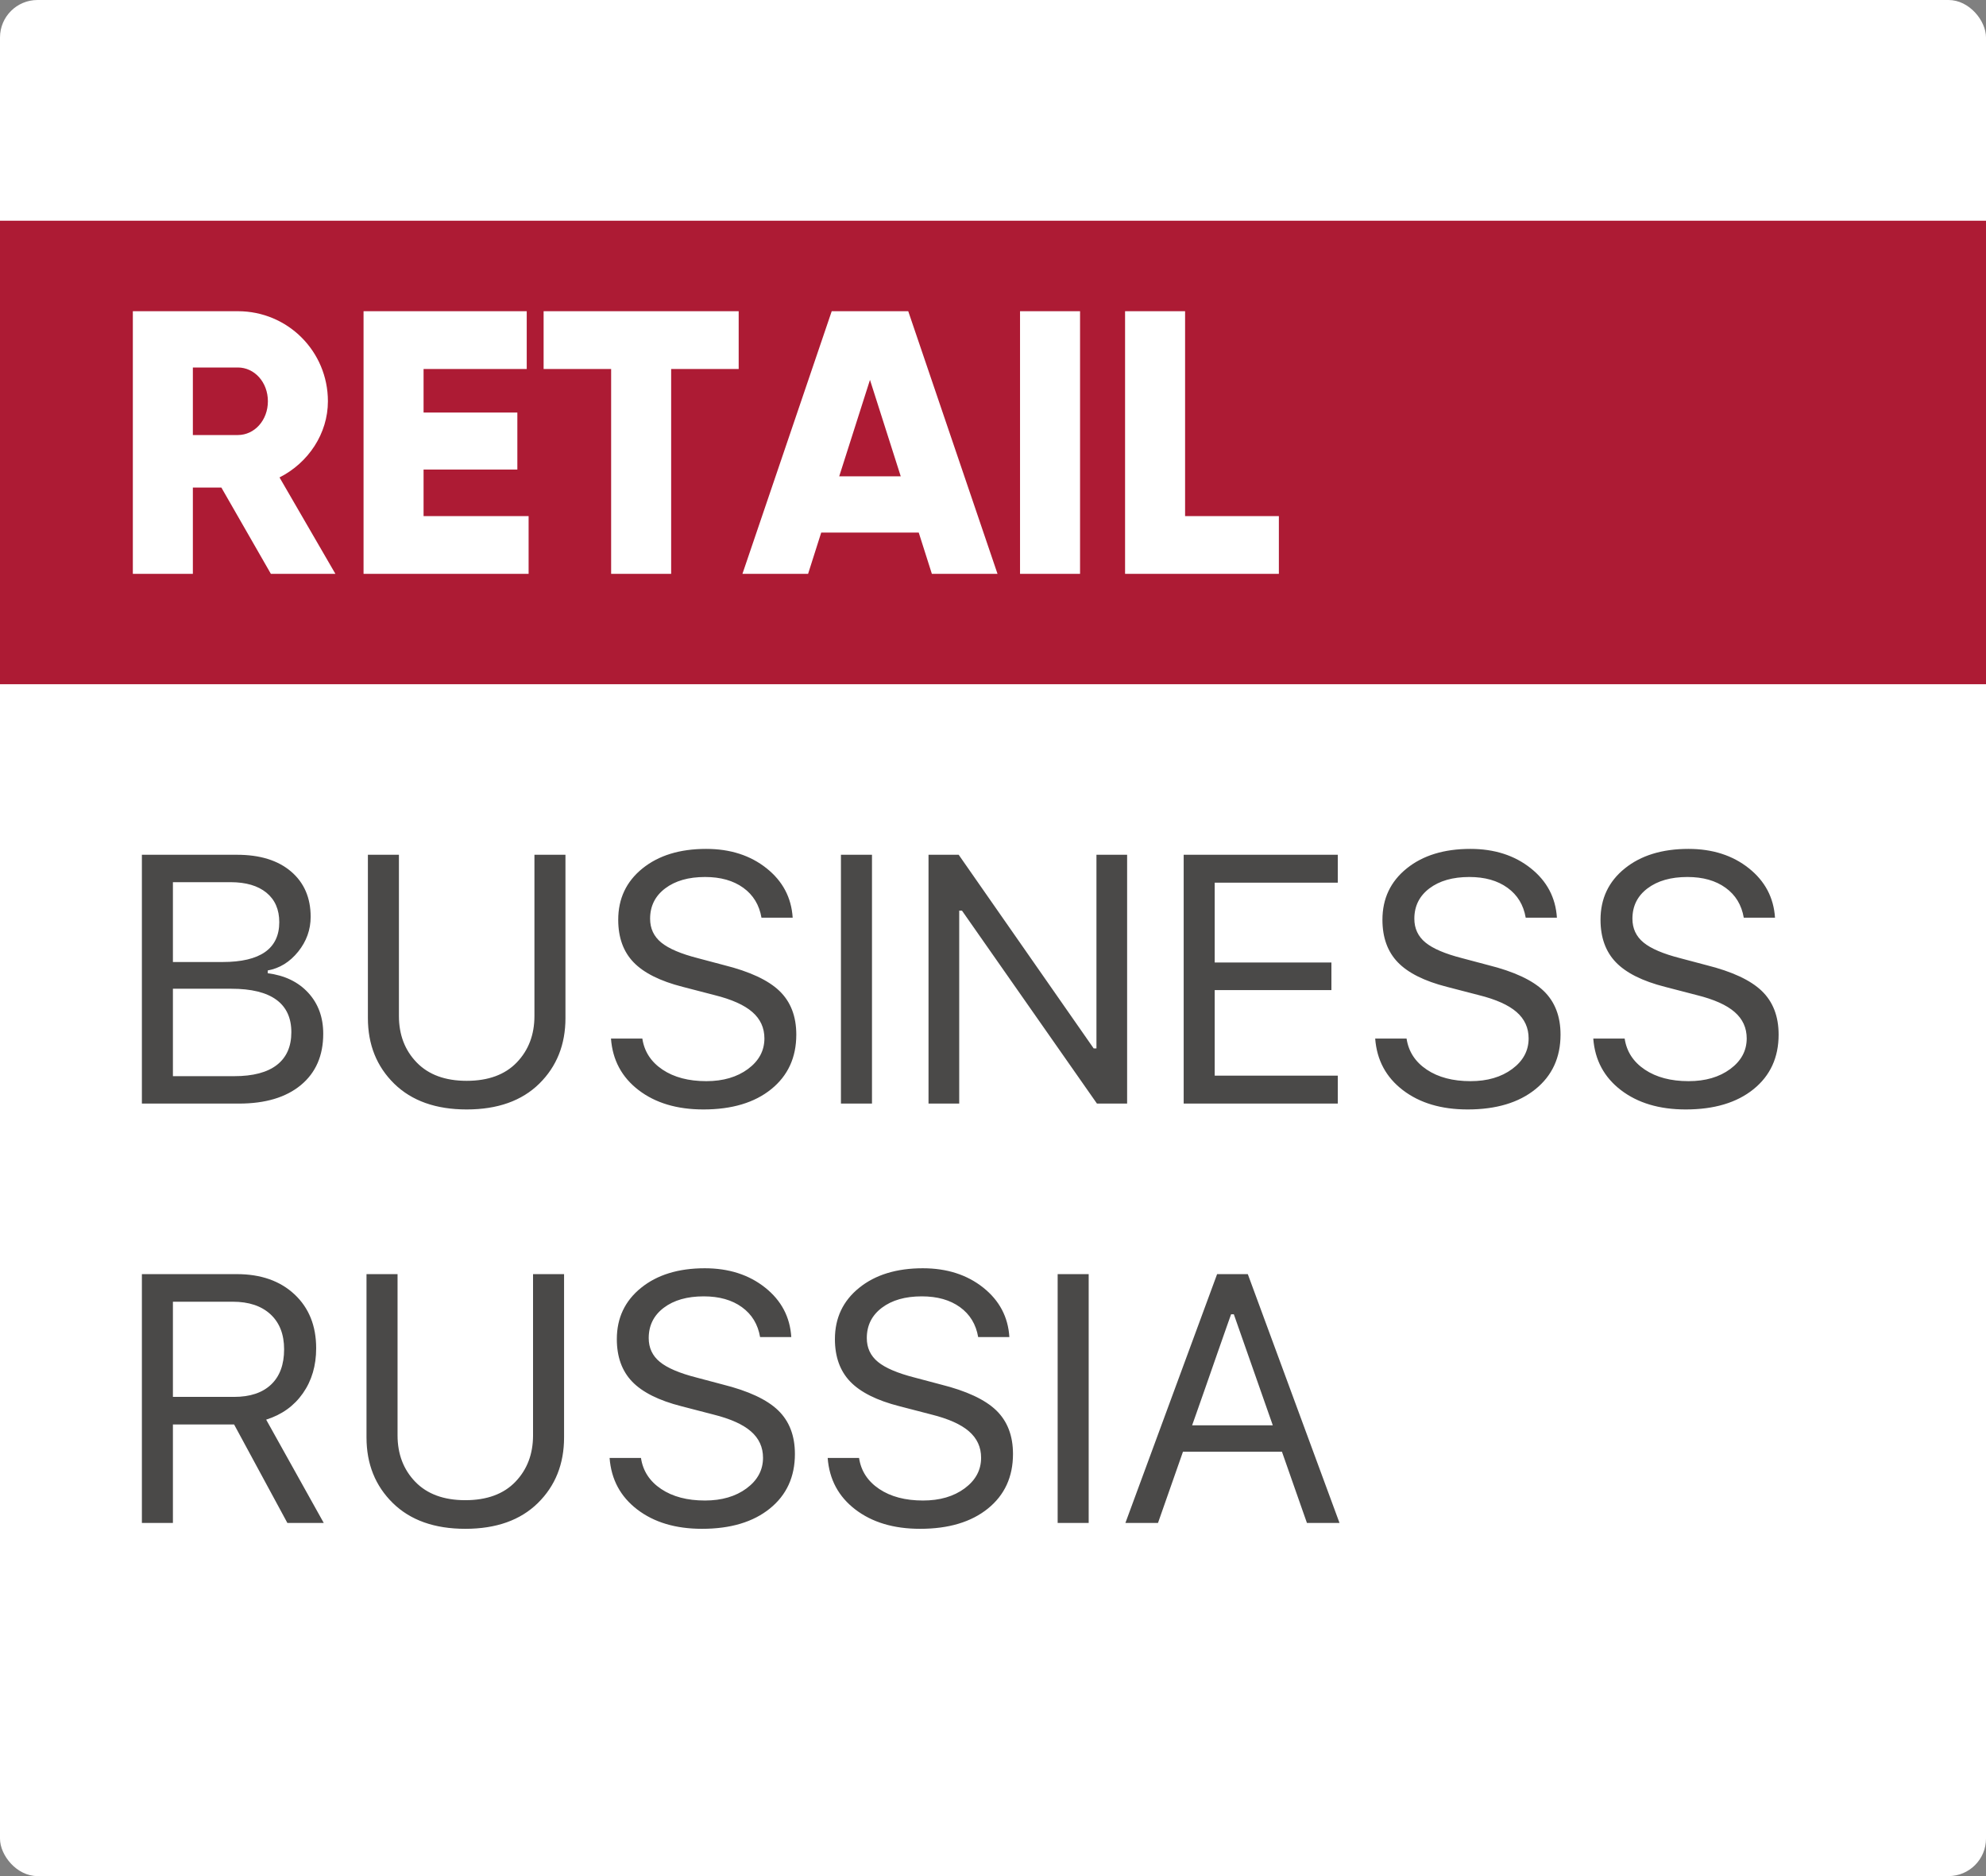 <?xml version="1.0" encoding="UTF-8"?>
<svg width="90px" height="85px" viewBox="0 0 90 85" version="1.1" xmlns="http://www.w3.org/2000/svg" xmlns:xlink="http://www.w3.org/1999/xlink">
    <rect x="0" y="0" width="90" height="85" fill="#808080" stroke="none"/>
    <!-- Generator: Sketch 47.1 (45422) - http://www.bohemiancoding.com/sketch -->
    <title>retail-business-russia</title>
    <desc>Created with Sketch.</desc>
    <defs></defs>
    <g id="Главная" stroke="none" stroke-width="1" fill="none" fill-rule="evenodd">
        <g id="Group-34" transform="translate(-551, 0)">
            <g id="retail-business-russia" transform="translate(551, 0)">
                <rect id="Rectangle-4-Copy-2" fill="#FFFFFF" x="0" y="0" width="90" height="85" rx="1.698"></rect>
                <rect id="Rectangle-11" fill="#AD1B34" x="-8.5975671e-13" y="10" width="90" height="21"></rect>
                <path d="M12.276,26 L10.032,22.09 L8.74,22.09 L8.74,26 L6.02,26 L6.02,14.1 L10.78,14.1 C13.041,14.1 14.86,15.919 14.86,18.18 C14.86,19.642 13.976,20.968 12.667,21.631 L15.2,26 L12.276,26 Z M8.74,16.65 L8.74,19.71 L10.78,19.71 C11.528,19.71 12.14,19.047 12.14,18.18 C12.14,17.313 11.528,16.65 10.78,16.65 L8.74,16.65 Z M19.195,23.382 L19.195,21.274 L23.445,21.274 L23.445,18.69 L19.195,18.69 L19.195,16.718 L23.87,16.718 L23.87,14.1 L16.475,14.1 L16.475,26 L23.955,26 L23.955,23.382 L19.195,23.382 Z M33.475,14.1 L24.635,14.1 L24.635,16.718 L27.695,16.718 L27.695,26 L30.415,26 L30.415,16.718 L33.475,16.718 L33.475,14.1 Z M42.23,26 L41.635,24.13 L37.215,24.13 L36.62,26 L33.645,26 L37.691,14.1 L41.159,14.1 L45.205,26 L42.23,26 Z M38.031,21.58 L40.819,21.58 L39.425,17.211 L38.031,21.58 Z M46.225,14.1 L46.225,26 L48.945,26 L48.945,14.1 L46.225,14.1 Z M53.705,23.382 L53.705,14.1 L50.985,14.1 L50.985,26 L57.955,26 L57.955,23.382 L53.705,23.382 Z" id="RETAIL" fill="#FFFFFF"></path>
                <path d="M10.828,50 L6.43,50 L6.43,38.727 L10.742,38.727 C11.779,38.727 12.594,38.979 13.188,39.484 C13.781,39.99 14.078,40.674 14.078,41.539 C14.078,42.122 13.889,42.648 13.512,43.117 C13.134,43.586 12.674,43.87 12.133,43.969 L12.133,44.094 C12.904,44.193 13.516,44.488 13.969,44.98 C14.422,45.473 14.648,46.091 14.648,46.836 C14.648,47.826 14.311,48.6 13.637,49.16 C12.962,49.72 12.026,50 10.828,50 Z M7.836,39.969 L7.836,43.586 L10.086,43.586 C10.94,43.586 11.582,43.435 12.012,43.133 C12.441,42.831 12.656,42.38 12.656,41.781 C12.656,41.208 12.462,40.763 12.074,40.445 C11.686,40.128 11.143,39.969 10.445,39.969 L7.836,39.969 Z M7.836,48.758 L10.617,48.758 C11.466,48.758 12.109,48.589 12.547,48.25 C12.984,47.911 13.203,47.417 13.203,46.766 C13.203,46.115 12.975,45.624 12.52,45.293 C12.064,44.962 11.385,44.797 10.484,44.797 L7.836,44.797 L7.836,48.758 Z M18.078,38.727 L16.672,38.727 L16.672,46.125 C16.672,47.328 17.069,48.319 17.863,49.098 C18.658,49.876 19.753,50.266 21.148,50.266 C22.549,50.266 23.646,49.876 24.438,49.098 C25.229,48.319 25.625,47.328 25.625,46.125 L25.625,38.727 L24.219,38.727 L24.219,46.031 C24.219,46.88 23.952,47.582 23.418,48.137 C22.884,48.691 22.128,48.969 21.148,48.969 C20.174,48.969 19.419,48.691 18.883,48.137 C18.346,47.582 18.078,46.88 18.078,46.031 L18.078,38.727 Z M27.688,47.055 C27.76,48.029 28.178,48.807 28.941,49.391 C29.704,49.974 30.682,50.266 31.875,50.266 C33.167,50.266 34.191,49.96 34.949,49.348 C35.707,48.736 36.086,47.911 36.086,46.875 C36.086,46.047 35.832,45.388 35.324,44.898 C34.816,44.409 33.979,44.018 32.812,43.727 L31.633,43.414 C30.857,43.216 30.301,42.979 29.965,42.703 C29.629,42.427 29.461,42.068 29.461,41.625 C29.461,41.052 29.689,40.594 30.145,40.25 C30.6,39.906 31.203,39.734 31.953,39.734 C32.656,39.734 33.233,39.897 33.684,40.223 C34.134,40.548 34.409,41 34.508,41.578 L35.922,41.578 C35.865,40.667 35.469,39.919 34.734,39.336 C34,38.753 33.089,38.461 32,38.461 C30.807,38.461 29.845,38.757 29.113,39.348 C28.382,39.939 28.016,40.714 28.016,41.672 C28.016,42.474 28.247,43.116 28.711,43.598 C29.174,44.079 29.917,44.451 30.938,44.711 L32.383,45.086 C33.159,45.279 33.729,45.534 34.094,45.852 C34.458,46.169 34.641,46.568 34.641,47.047 C34.641,47.604 34.392,48.066 33.895,48.434 C33.397,48.801 32.768,48.984 32.008,48.984 C31.206,48.984 30.544,48.81 30.023,48.461 C29.503,48.112 29.198,47.643 29.109,47.055 L27.688,47.055 Z M39.516,50 L39.516,38.727 L38.109,38.727 L38.109,50 L39.516,50 Z M43.469,50 L43.469,41.258 L43.594,41.258 L49.711,50 L51.078,50 L51.078,38.727 L49.688,38.727 L49.688,47.5 L49.562,47.5 L43.445,38.727 L42.078,38.727 L42.078,50 L43.469,50 Z M60.625,48.734 L55.047,48.734 L55.047,44.859 L60.336,44.859 L60.336,43.609 L55.047,43.609 L55.047,39.992 L60.625,39.992 L60.625,38.727 L53.641,38.727 L53.641,50 L60.625,50 L60.625,48.734 Z M62.32,47.055 C62.393,48.029 62.811,48.807 63.574,49.391 C64.337,49.974 65.315,50.266 66.508,50.266 C67.799,50.266 68.824,49.96 69.582,49.348 C70.34,48.736 70.719,47.911 70.719,46.875 C70.719,46.047 70.465,45.388 69.957,44.898 C69.449,44.409 68.612,44.018 67.445,43.727 L66.266,43.414 C65.49,43.216 64.934,42.979 64.598,42.703 C64.262,42.427 64.094,42.068 64.094,41.625 C64.094,41.052 64.322,40.594 64.777,40.25 C65.233,39.906 65.836,39.734 66.586,39.734 C67.289,39.734 67.866,39.897 68.316,40.223 C68.767,40.548 69.042,41 69.141,41.578 L70.555,41.578 C70.497,40.667 70.102,39.919 69.367,39.336 C68.633,38.753 67.721,38.461 66.633,38.461 C65.44,38.461 64.478,38.757 63.746,39.348 C63.014,39.939 62.648,40.714 62.648,41.672 C62.648,42.474 62.88,43.116 63.344,43.598 C63.807,44.079 64.549,44.451 65.57,44.711 L67.016,45.086 C67.792,45.279 68.362,45.534 68.727,45.852 C69.091,46.169 69.273,46.568 69.273,47.047 C69.273,47.604 69.025,48.066 68.527,48.434 C68.03,48.801 67.401,48.984 66.641,48.984 C65.839,48.984 65.177,48.81 64.656,48.461 C64.135,48.112 63.831,47.643 63.742,47.055 L62.32,47.055 Z M72.203,47.055 C72.276,48.029 72.694,48.807 73.457,49.391 C74.22,49.974 75.198,50.266 76.391,50.266 C77.682,50.266 78.707,49.96 79.465,49.348 C80.223,48.736 80.602,47.911 80.602,46.875 C80.602,46.047 80.348,45.388 79.84,44.898 C79.332,44.409 78.495,44.018 77.328,43.727 L76.148,43.414 C75.372,43.216 74.816,42.979 74.48,42.703 C74.145,42.427 73.977,42.068 73.977,41.625 C73.977,41.052 74.204,40.594 74.66,40.25 C75.116,39.906 75.719,39.734 76.469,39.734 C77.172,39.734 77.749,39.897 78.199,40.223 C78.65,40.548 78.924,41 79.023,41.578 L80.438,41.578 C80.38,40.667 79.984,39.919 79.25,39.336 C78.516,38.753 77.604,38.461 76.516,38.461 C75.323,38.461 74.361,38.757 73.629,39.348 C72.897,39.939 72.531,40.714 72.531,41.672 C72.531,42.474 72.763,43.116 73.227,43.598 C73.69,44.079 74.432,44.451 75.453,44.711 L76.898,45.086 C77.674,45.279 78.245,45.534 78.609,45.852 C78.974,46.169 79.156,46.568 79.156,47.047 C79.156,47.604 78.908,48.066 78.41,48.434 C77.913,48.801 77.284,48.984 76.523,48.984 C75.721,48.984 75.06,48.81 74.539,48.461 C74.018,48.112 73.714,47.643 73.625,47.055 L72.203,47.055 Z M7.836,58.977 L7.836,63.289 L10.609,63.289 C11.333,63.289 11.892,63.103 12.285,62.73 C12.678,62.358 12.875,61.826 12.875,61.133 C12.875,60.456 12.669,59.927 12.258,59.547 C11.846,59.167 11.276,58.977 10.547,58.977 L7.836,58.977 Z M7.836,64.539 L7.836,69 L6.43,69 L6.43,57.727 L10.734,57.727 C11.823,57.727 12.694,58.033 13.348,58.645 C14.001,59.257 14.328,60.07 14.328,61.086 C14.328,61.872 14.128,62.552 13.727,63.125 C13.326,63.698 12.771,64.096 12.062,64.32 L14.672,69 L13.023,69 L10.609,64.539 L7.836,64.539 Z M18.016,57.727 L16.609,57.727 L16.609,65.125 C16.609,66.328 17.007,67.319 17.801,68.098 C18.595,68.876 19.69,69.266 21.086,69.266 C22.487,69.266 23.583,68.876 24.375,68.098 C25.167,67.319 25.562,66.328 25.562,65.125 L25.562,57.727 L24.156,57.727 L24.156,65.031 C24.156,65.88 23.889,66.582 23.355,67.137 C22.822,67.691 22.065,67.969 21.086,67.969 C20.112,67.969 19.357,67.691 18.82,67.137 C18.284,66.582 18.016,65.88 18.016,65.031 L18.016,57.727 Z M27.625,66.055 C27.698,67.029 28.116,67.807 28.879,68.391 C29.642,68.974 30.62,69.266 31.812,69.266 C33.104,69.266 34.129,68.96 34.887,68.348 C35.645,67.736 36.023,66.911 36.023,65.875 C36.023,65.047 35.77,64.388 35.262,63.898 C34.754,63.409 33.917,63.018 32.75,62.727 L31.57,62.414 C30.794,62.216 30.238,61.979 29.902,61.703 C29.566,61.427 29.398,61.068 29.398,60.625 C29.398,60.052 29.626,59.594 30.082,59.25 C30.538,58.906 31.141,58.734 31.891,58.734 C32.594,58.734 33.171,58.897 33.621,59.223 C34.072,59.548 34.346,60 34.445,60.578 L35.859,60.578 C35.802,59.667 35.406,58.919 34.672,58.336 C33.937,57.753 33.026,57.461 31.938,57.461 C30.745,57.461 29.783,57.757 29.051,58.348 C28.319,58.939 27.953,59.714 27.953,60.672 C27.953,61.474 28.185,62.116 28.648,62.598 C29.112,63.079 29.854,63.451 30.875,63.711 L32.32,64.086 C33.096,64.279 33.667,64.534 34.031,64.852 C34.396,65.169 34.578,65.568 34.578,66.047 C34.578,66.604 34.329,67.066 33.832,67.434 C33.335,67.801 32.706,67.984 31.945,67.984 C31.143,67.984 30.482,67.81 29.961,67.461 C29.44,67.112 29.135,66.643 29.047,66.055 L27.625,66.055 Z M37.508,66.055 C37.581,67.029 37.999,67.807 38.762,68.391 C39.525,68.974 40.503,69.266 41.695,69.266 C42.987,69.266 44.012,68.96 44.77,68.348 C45.527,67.736 45.906,66.911 45.906,65.875 C45.906,65.047 45.652,64.388 45.145,63.898 C44.637,63.409 43.799,63.018 42.633,62.727 L41.453,62.414 C40.677,62.216 40.121,61.979 39.785,61.703 C39.449,61.427 39.281,61.068 39.281,60.625 C39.281,60.052 39.509,59.594 39.965,59.25 C40.421,58.906 41.023,58.734 41.773,58.734 C42.477,58.734 43.053,58.897 43.504,59.223 C43.954,59.548 44.229,60 44.328,60.578 L45.742,60.578 C45.685,59.667 45.289,58.919 44.555,58.336 C43.82,57.753 42.909,57.461 41.82,57.461 C40.628,57.461 39.665,57.757 38.934,58.348 C38.202,58.939 37.836,59.714 37.836,60.672 C37.836,61.474 38.068,62.116 38.531,62.598 C38.995,63.079 39.737,63.451 40.758,63.711 L42.203,64.086 C42.979,64.279 43.549,64.534 43.914,64.852 C44.279,65.169 44.461,65.568 44.461,66.047 C44.461,66.604 44.212,67.066 43.715,67.434 C43.217,67.801 42.589,67.984 41.828,67.984 C41.026,67.984 40.365,67.81 39.844,67.461 C39.323,67.112 39.018,66.643 38.93,66.055 L37.508,66.055 Z M49.336,69 L49.336,57.727 L47.93,57.727 L47.93,69 L49.336,69 Z M59.227,69 L59.055,68.512 C58.94,68.186 58.809,67.811 58.66,67.387 C58.512,66.962 58.38,66.587 58.266,66.262 L58.094,65.773 L53.609,65.773 L52.477,69 L51,69 L55.156,57.727 L56.547,57.727 L60.703,69 L59.227,69 Z M55.789,59.547 L55.609,60.055 C55.49,60.393 55.342,60.812 55.168,61.312 L54.645,62.812 C54.47,63.313 54.323,63.732 54.203,64.07 L54.023,64.578 L57.68,64.578 L55.914,59.547 L55.789,59.547 Z" id="BUSINESS-RUSSIA" fill="#2B2A29" opacity="0.85"></path>
            </g>
        </g>
    </g>
</svg>